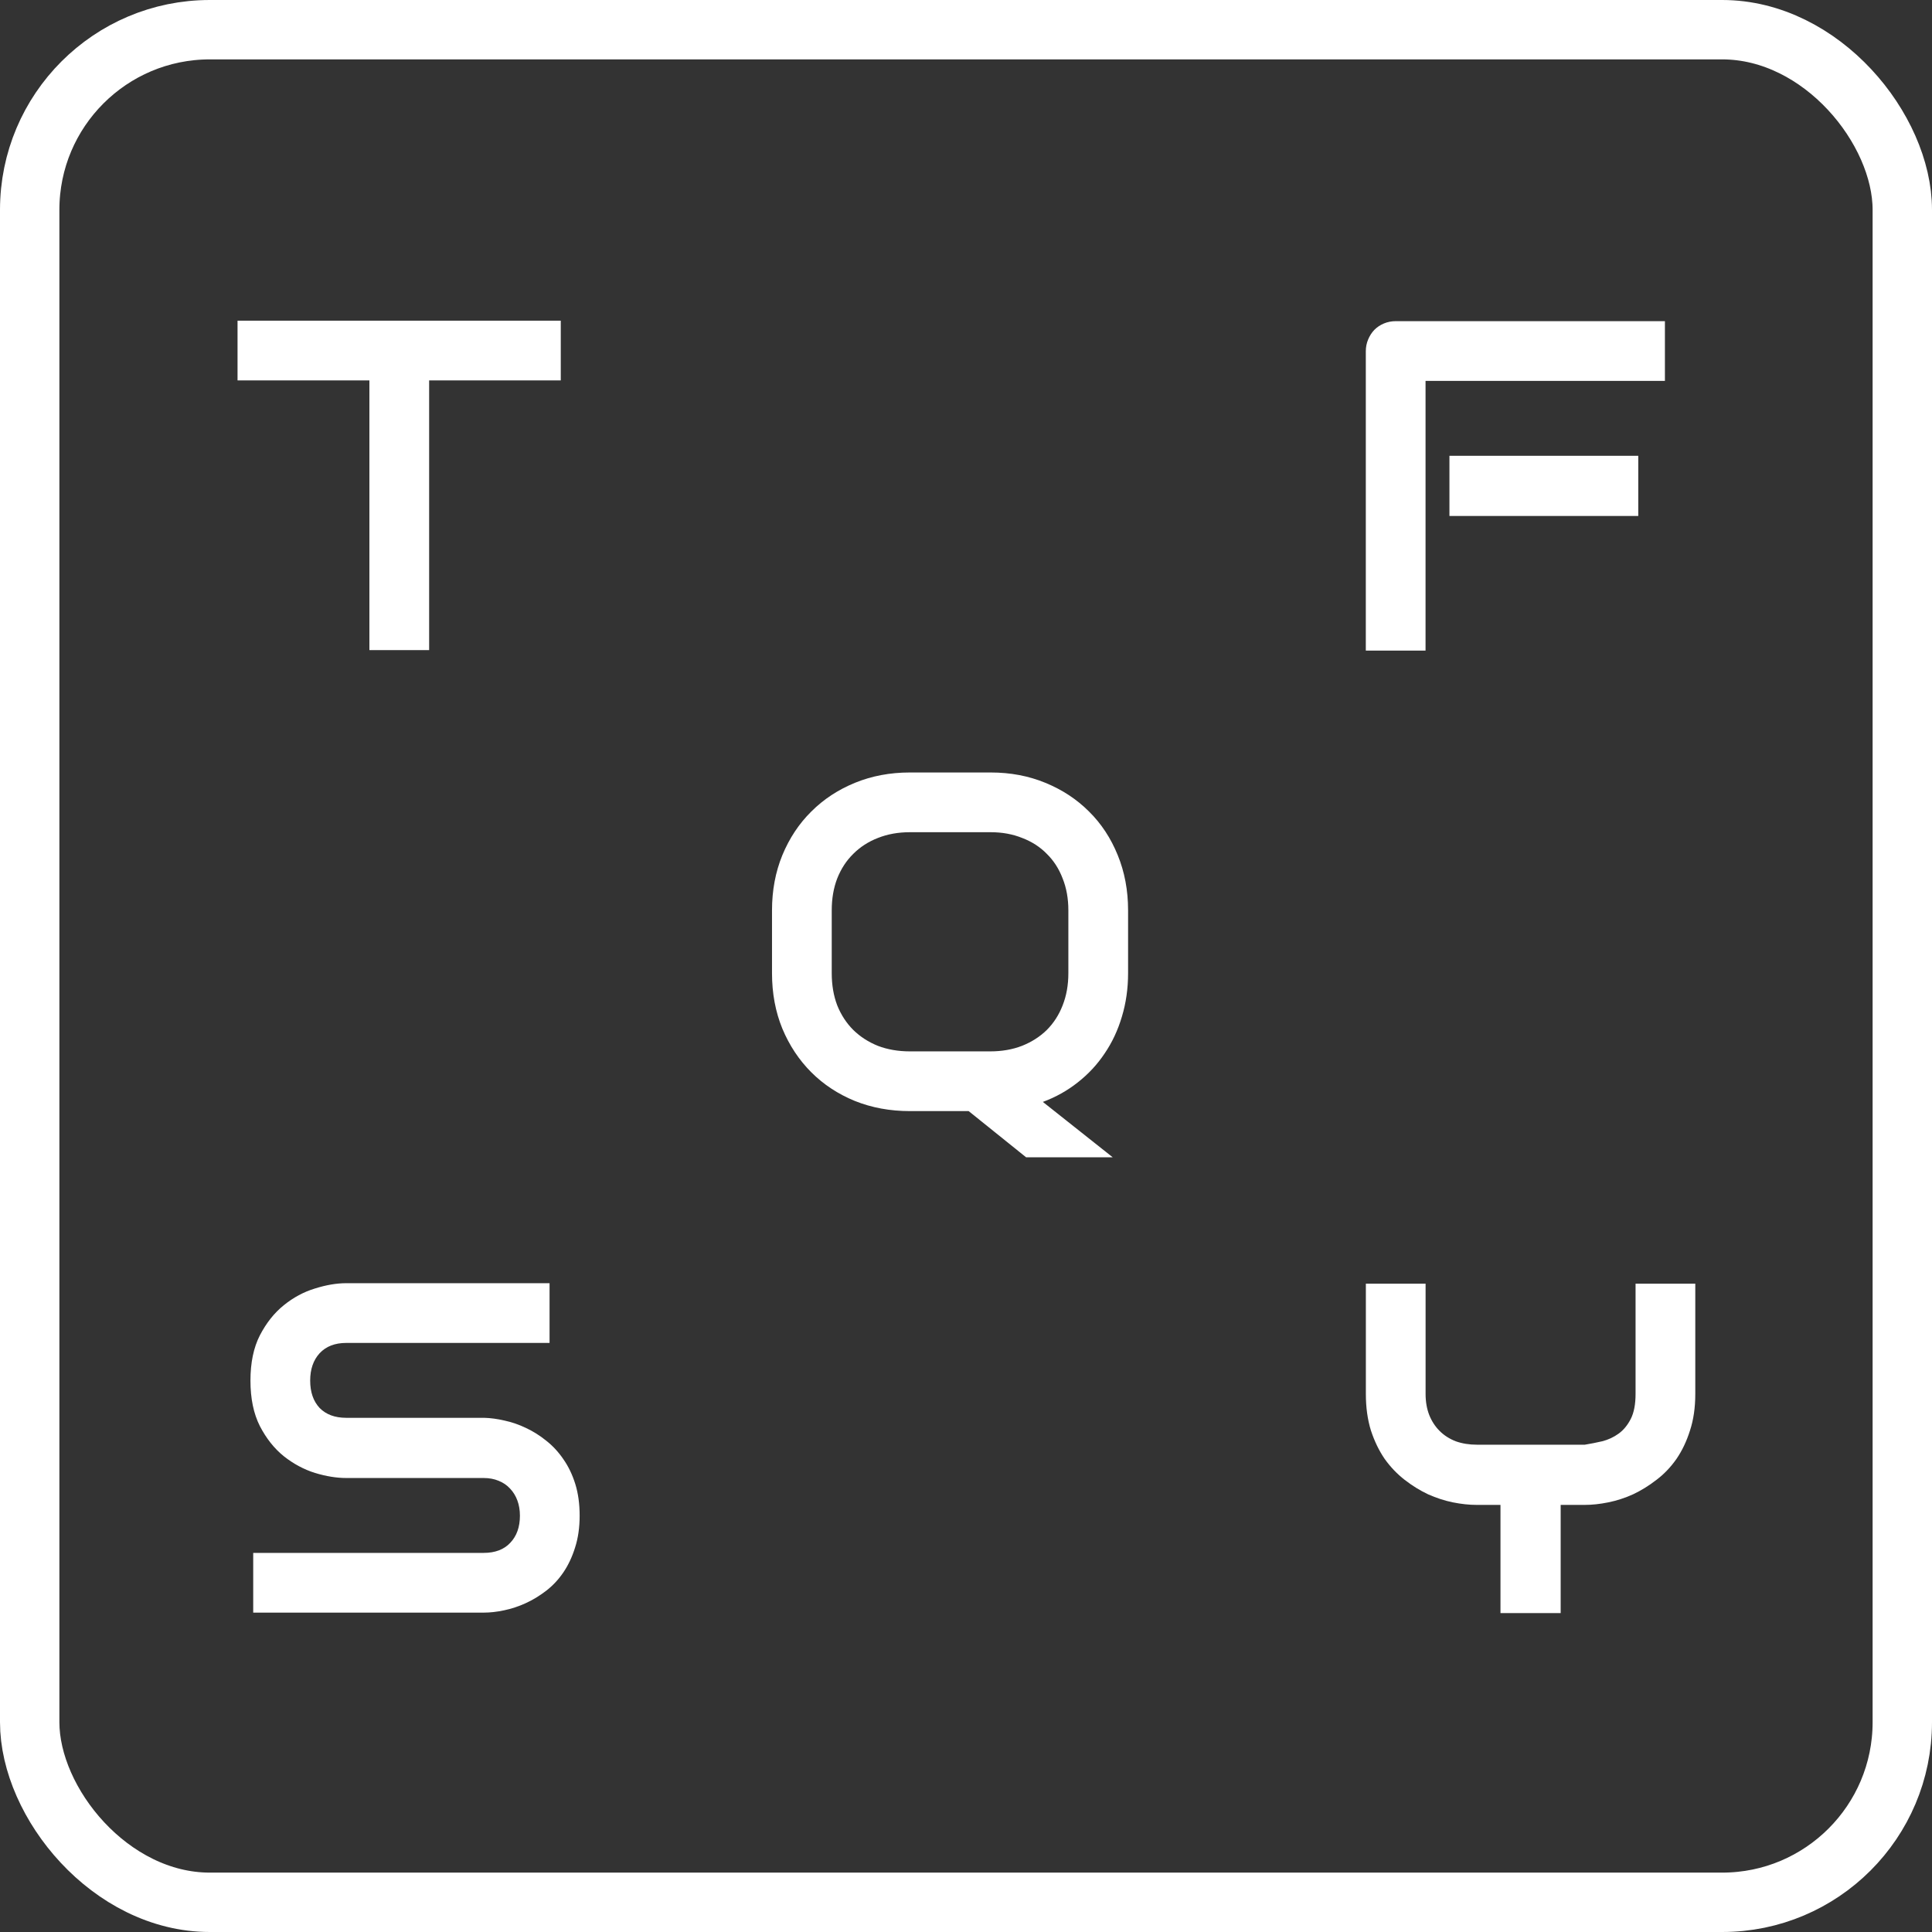 <svg width="488" height="488" viewBox="0 0 488 488" fill="none" xmlns="http://www.w3.org/2000/svg">
<rect x="0" y="0" width="488" height="488" fill="#333333" stroke="none"/>
<path d="M146.412 382.842C146.412 385.821 146.026 388.51 145.252 390.908C144.517 393.268 143.531 395.357 142.293 397.175C141.055 398.993 139.604 400.54 137.941 401.817C136.277 403.093 134.556 404.138 132.776 404.95C130.997 405.763 129.179 406.362 127.322 406.749C125.504 407.136 123.782 407.329 122.158 407.329H63.958V392.243H122.158C125.059 392.243 127.303 391.392 128.889 389.689C130.513 387.987 131.326 385.705 131.326 382.842C131.326 381.45 131.113 380.173 130.687 379.013C130.262 377.852 129.643 376.846 128.831 375.995C128.057 375.144 127.09 374.487 125.929 374.022C124.807 373.558 123.55 373.326 122.158 373.326H87.458C85.021 373.326 82.391 372.901 79.567 372.05C76.743 371.16 74.112 369.748 71.675 367.814C69.277 365.879 67.265 363.346 65.64 360.212C64.054 357.079 63.261 353.249 63.261 348.723C63.261 344.197 64.054 340.387 65.64 337.292C67.265 334.159 69.277 331.625 71.675 329.691C74.112 327.718 76.743 326.306 79.567 325.455C82.391 324.565 85.021 324.12 87.458 324.12H138.811V339.207H87.458C84.596 339.207 82.352 340.077 80.727 341.818C79.141 343.559 78.348 345.861 78.348 348.723C78.348 351.624 79.141 353.926 80.727 355.628C82.352 357.292 84.596 358.123 87.458 358.123H122.274C123.898 358.162 125.62 358.394 127.438 358.82C129.256 359.207 131.055 359.825 132.834 360.676C134.653 361.528 136.374 362.611 137.999 363.926C139.623 365.203 141.055 366.75 142.293 368.568C143.569 370.386 144.575 372.475 145.31 374.835C146.045 377.195 146.412 379.864 146.412 382.842Z" fill="white"/>
<path d="M284.94 245.835C284.94 249.703 284.418 253.359 283.374 256.802C282.368 260.206 280.917 263.301 279.022 266.086C277.165 268.871 274.902 271.308 272.233 273.397C269.602 275.486 266.662 277.13 263.413 278.329L281.053 292.314H259.177L244.67 280.65H229.816C224.825 280.65 220.203 279.799 215.947 278.097C211.692 276.357 208.017 273.939 204.922 270.844C201.828 267.749 199.391 264.074 197.611 259.819C195.87 255.564 195 250.902 195 245.835V229.936C195 224.907 195.87 220.265 197.611 216.009C199.391 211.716 201.828 208.041 204.922 204.985C208.017 201.89 211.692 199.472 215.947 197.731C220.203 195.991 224.825 195.12 229.816 195.12H250.241C255.231 195.12 259.834 195.991 264.051 197.731C268.306 199.472 271.981 201.89 275.076 204.985C278.171 208.041 280.588 211.716 282.329 216.009C284.07 220.265 284.94 224.907 284.94 229.936V245.835ZM269.854 229.936C269.854 226.957 269.37 224.269 268.403 221.87C267.474 219.433 266.14 217.363 264.399 215.661C262.697 213.921 260.627 212.586 258.19 211.658C255.792 210.69 253.142 210.207 250.241 210.207H229.816C226.876 210.207 224.187 210.69 221.75 211.658C219.352 212.586 217.282 213.921 215.541 215.661C213.8 217.363 212.446 219.433 211.479 221.87C210.551 224.269 210.087 226.957 210.087 229.936V245.835C210.087 248.814 210.551 251.521 211.479 253.958C212.446 256.357 213.8 258.426 215.541 260.167C217.282 261.869 219.352 263.204 221.75 264.171C224.187 265.099 226.876 265.564 229.816 265.564H250.125C253.065 265.564 255.734 265.099 258.132 264.171C260.569 263.204 262.658 261.869 264.399 260.167C266.14 258.426 267.474 256.357 268.403 253.958C269.37 251.521 269.854 248.814 269.854 245.835V229.936Z" fill="white"/>
<path d="M428.209 352.093C428.209 355.536 427.764 358.611 426.875 361.319C426.024 364.027 424.882 366.425 423.451 368.514C422.02 370.564 420.337 372.324 418.403 373.794C416.507 375.264 414.534 376.483 412.484 377.45C410.434 378.378 408.345 379.055 406.217 379.481C404.128 379.907 402.156 380.119 400.299 380.119H394.206V407.45H379.003V380.119H372.969C371.112 380.119 369.119 379.907 366.992 379.481C364.903 379.055 362.814 378.378 360.725 377.45C358.675 376.483 356.702 375.264 354.806 373.794C352.911 372.324 351.228 370.564 349.758 368.514C348.327 366.425 347.166 364.027 346.277 361.319C345.426 358.572 345 355.497 345 352.093V324.24H360.087V352.093C360.087 354.066 360.396 355.845 361.015 357.431C361.634 358.978 362.505 360.313 363.626 361.435C364.748 362.557 366.102 363.427 367.688 364.046C369.313 364.626 371.112 364.916 373.085 364.916H400.299C401.73 364.684 403.2 364.394 404.709 364.046C406.217 363.659 407.591 363.021 408.829 362.131C410.066 361.241 411.092 360.004 411.904 358.418C412.716 356.832 413.123 354.723 413.123 352.093V324.24H428.209V352.093Z" fill="white"/>
<path d="M413.807 130.326H366.11V115.123H413.807V130.326ZM420.538 96.207H360.075V164.329H344.988V88.722C344.988 87.677 345.182 86.691 345.569 85.762C345.955 84.834 346.478 84.021 347.135 83.325C347.832 82.629 348.644 82.087 349.572 81.7C350.501 81.314 351.507 81.12 352.59 81.12H420.538V96.207Z" fill="white"/>
<path d="M141.643 96.087H108.394V164.209H93.307V96.087H60V81H141.643V96.087Z" fill="white"/>
<rect x="7.5" y="7.5" width="473" height="473" rx="45.5" stroke="white" stroke-width="15"/>
</svg>
